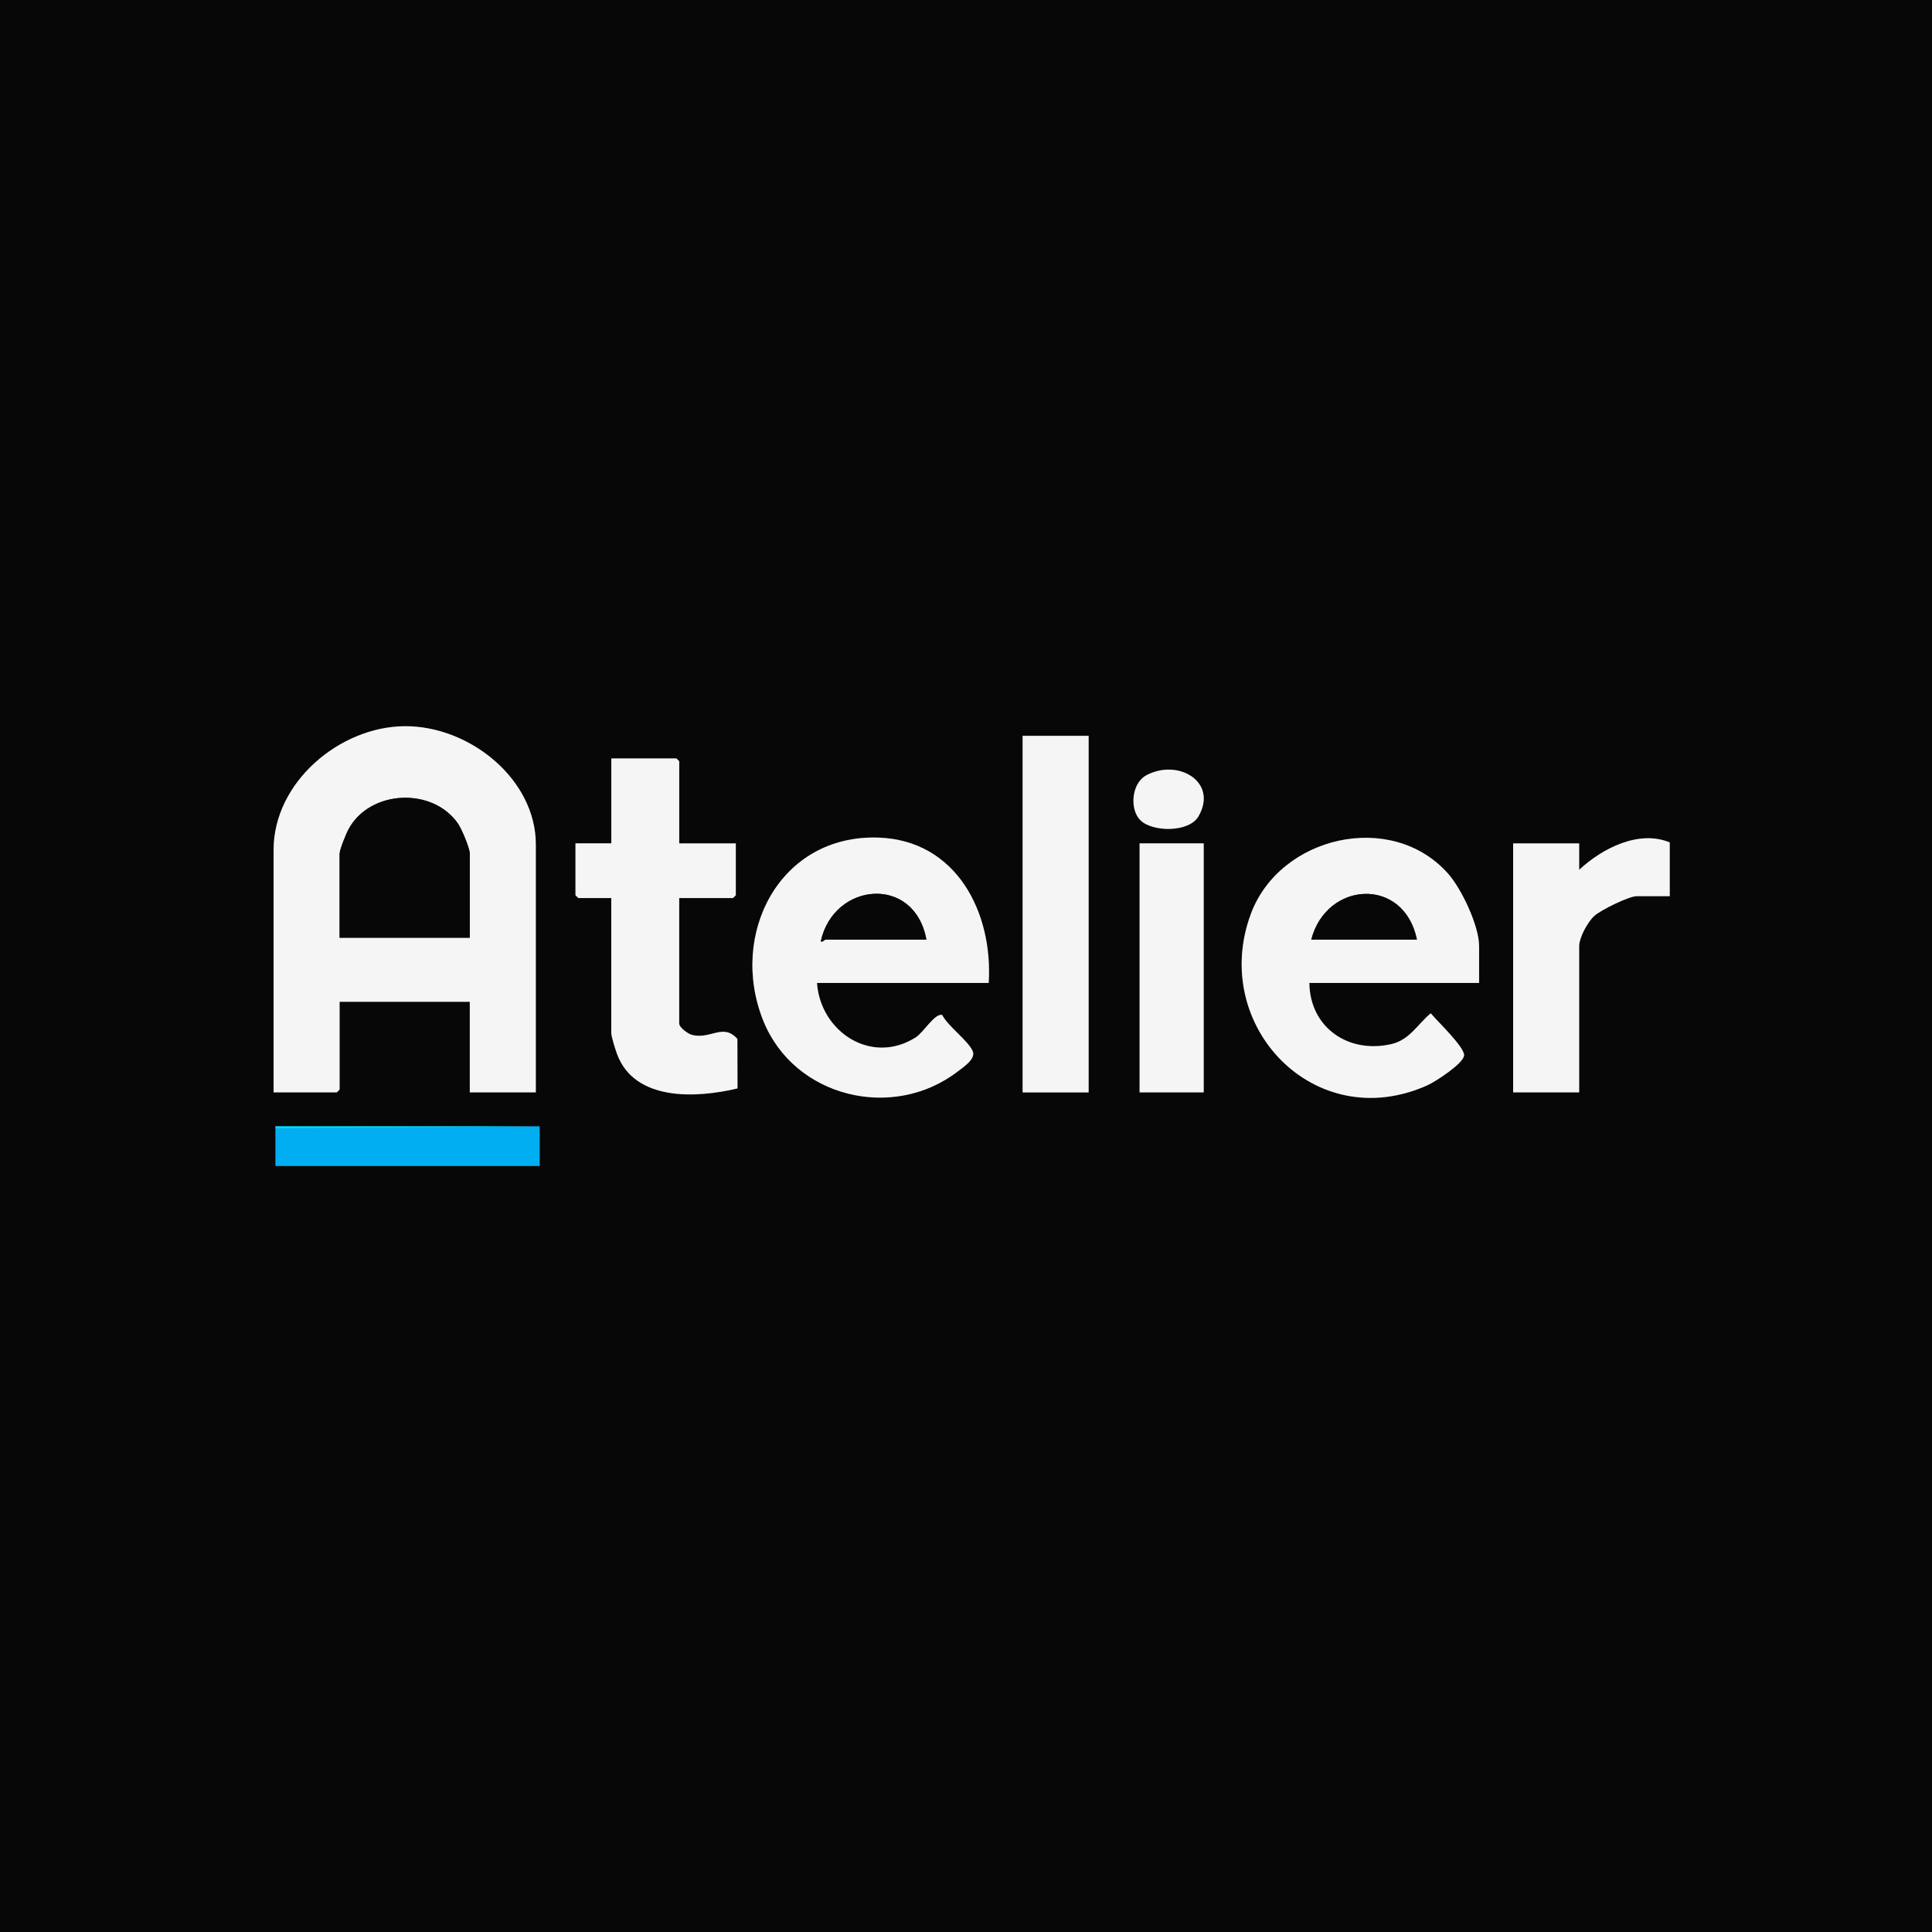 <?xml version="1.0" encoding="UTF-8"?>
<svg id="_레이어_3" data-name="레이어 3" xmlns="http://www.w3.org/2000/svg" viewBox="0 0 500 500">
  <rect x="0" y="0" width="500" height="500" fill="#333333" stroke="none"/>
  <defs>
    <style>
      .cls-1 {
        fill: #00aef1;
      }

      .cls-2 {
        fill: #f5f5f5;
      }

      .cls-3 {
        fill: #070707;
      }

      .cls-4 {
        fill: #00e0fd;
      }
    </style>
  </defs>
  <path class="cls-3" d="M500,0v500H0V0h500ZM138.67,282.71v-64.21c0-16.81-17.94-30.66-33.93-30.56-16.85.11-33.94,14.52-33.94,32.03v62.74h16.36l.73-.73v-22.71h33.69v23.44h17.09ZM281.74,190.43h-17.09v92.29h17.09v-92.29ZM175.78,218.26v-21.24l-.73-.73h-16.85v21.97h-9.28v13.43l.73.73h8.54v34.91c0,.93,1.05,4.27,1.46,5.38,4.52,12.38,20.62,11.52,31.21,8.98l-.03-12.81c-3.73-4.16-6.8.15-11.68-1.02-1.1-.26-3.38-1.93-3.38-2.96v-32.47h13.92l.73-.73v-13.43h-14.65ZM295.09,212.24c3.06,3.15,12.64,3.27,15.07-.95,5.17-8.97-5.33-15.07-13.54-10.61-3.75,2.04-4.34,8.67-1.53,11.57ZM255.86,254.39c1.15-18.3-8.38-36.94-28.54-37.62-25.53-.86-38.79,24.98-29.8,47.38,7.98,19.89,33.51,26.03,50.28,13.18,1.58-1.21,4.83-3.32,3.91-5.34-1.24-2.72-6.35-6.36-7.89-9.33-1.96-.43-4.75,4.49-6.84,5.81-11.41,7.26-24.63-1.36-25.56-14.08h44.43ZM382.81,254.39v-9.52c0-5.24-4.52-14.84-8.05-18.8-14.63-16.44-43.57-9.73-51.04,10.49-10.66,28.85,16.54,57.45,45.76,44.29,1.97-.89,9.23-5.63,9.44-7.68s-7.01-8.95-8.62-10.93c-3.3,2.7-5.44,6.83-10.03,7.93-11.15,2.68-21.26-4.17-21.39-15.78h43.95ZM432.13,231.93v-13.92c-7.97-3.32-17.47,1.52-23.44,7.08v-6.84h-17.09v64.45h17.09v-37.84c0-2.26,2.18-6.25,3.9-7.82s8.97-5.12,11-5.12h8.54ZM311.52,218.26h-16.6v64.45h16.6v-64.45ZM71.29,291.99v9.77h68.37v-10.25h-.5l-67.87.49Z"/>
  <path class="cls-2" d="M138.67,282.71h-17.09v-23.44h-33.69v22.71l-.73.73h-16.36v-62.74c0-17.51,17.09-31.92,33.94-32.03s33.93,13.75,33.93,30.56v64.21ZM121.58,242.68v-21.73c0-1.45-2.1-6.39-3.01-7.73-6.5-9.55-22.76-8.86-28.32,1.3-.64,1.16-2.36,5.39-2.36,6.43v21.73h33.69Z"/>
  <path class="cls-2" d="M382.81,254.39h-43.95c.13,11.61,10.25,18.46,21.39,15.78,4.59-1.11,6.74-5.23,10.03-7.93,1.62,1.99,8.85,8.8,8.62,10.93s-7.47,6.79-9.44,7.68c-29.22,13.15-56.42-15.45-45.76-44.29,7.48-20.23,36.41-26.94,51.04-10.49,3.53,3.97,8.05,13.56,8.05,18.8v9.52ZM366.7,243.16c-3.39-16.4-23.44-15.12-27.34,0h27.34Z"/>
  <path class="cls-2" d="M255.86,254.39h-44.43c.93,12.72,14.15,21.34,25.56,14.08,2.08-1.32,4.87-6.24,6.84-5.81,1.53,2.97,6.65,6.6,7.89,9.33.92,2.02-2.32,4.13-3.91,5.34-16.77,12.85-42.3,6.7-50.28-13.18-8.99-22.4,4.27-48.24,29.8-47.38,20.16.68,29.69,19.32,28.54,37.62ZM239.75,243.16c-3.09-16.84-24.01-14.91-27.34.49.54.19,1.07-.49,1.22-.49h26.12Z"/>
  <path class="cls-2" d="M175.78,218.26h14.65v13.43l-.73.73h-13.92v32.47c0,1.03,2.29,2.7,3.38,2.96,4.87,1.17,7.94-3.14,11.68,1.02l.03,12.81c-10.59,2.54-26.69,3.41-31.21-8.98-.4-1.11-1.46-4.45-1.46-5.38v-34.91h-8.54l-.73-.73v-13.43h9.28v-21.97h16.85l.73.73v21.24Z"/>
  <rect class="cls-2" x="264.65" y="190.43" width="17.09" height="92.29"/>
  <path class="cls-2" d="M432.13,231.93h-8.54c-2.02,0-9.33,3.59-11,5.12s-3.9,5.56-3.9,7.82v37.84h-17.09v-64.45h17.09v6.84c5.97-5.56,15.47-10.4,23.44-7.08v13.92Z"/>
  <rect class="cls-2" x="294.92" y="218.26" width="16.6" height="64.45"/>
  <rect class="cls-1" x="71.29" y="291.5" width="68.37" height="10.25"/>
  <path class="cls-2" d="M295.09,212.24c-2.81-2.9-2.22-9.53,1.53-11.57,8.21-4.46,18.72,1.65,13.54,10.61-2.44,4.22-12.01,4.1-15.07.95Z"/>
  <polygon class="cls-4" points="139.16 291.5 71.29 291.5 71.29 291.99 139.16 291.5"/>
  <path class="cls-3" d="M121.58,242.68h-33.69v-21.73c0-1.04,1.72-5.27,2.36-6.43,5.57-10.16,21.82-10.86,28.32-1.3.91,1.34,3.01,6.28,3.01,7.73v21.73Z"/>
  <path class="cls-3" d="M366.7,243.16h-27.34c3.9-15.12,23.95-16.4,27.34,0Z"/>
  <path class="cls-3" d="M239.75,243.16h-26.12c-.14,0-.68.68-1.22.49,3.33-15.4,24.25-17.32,27.34-.49Z"/>
</svg>
